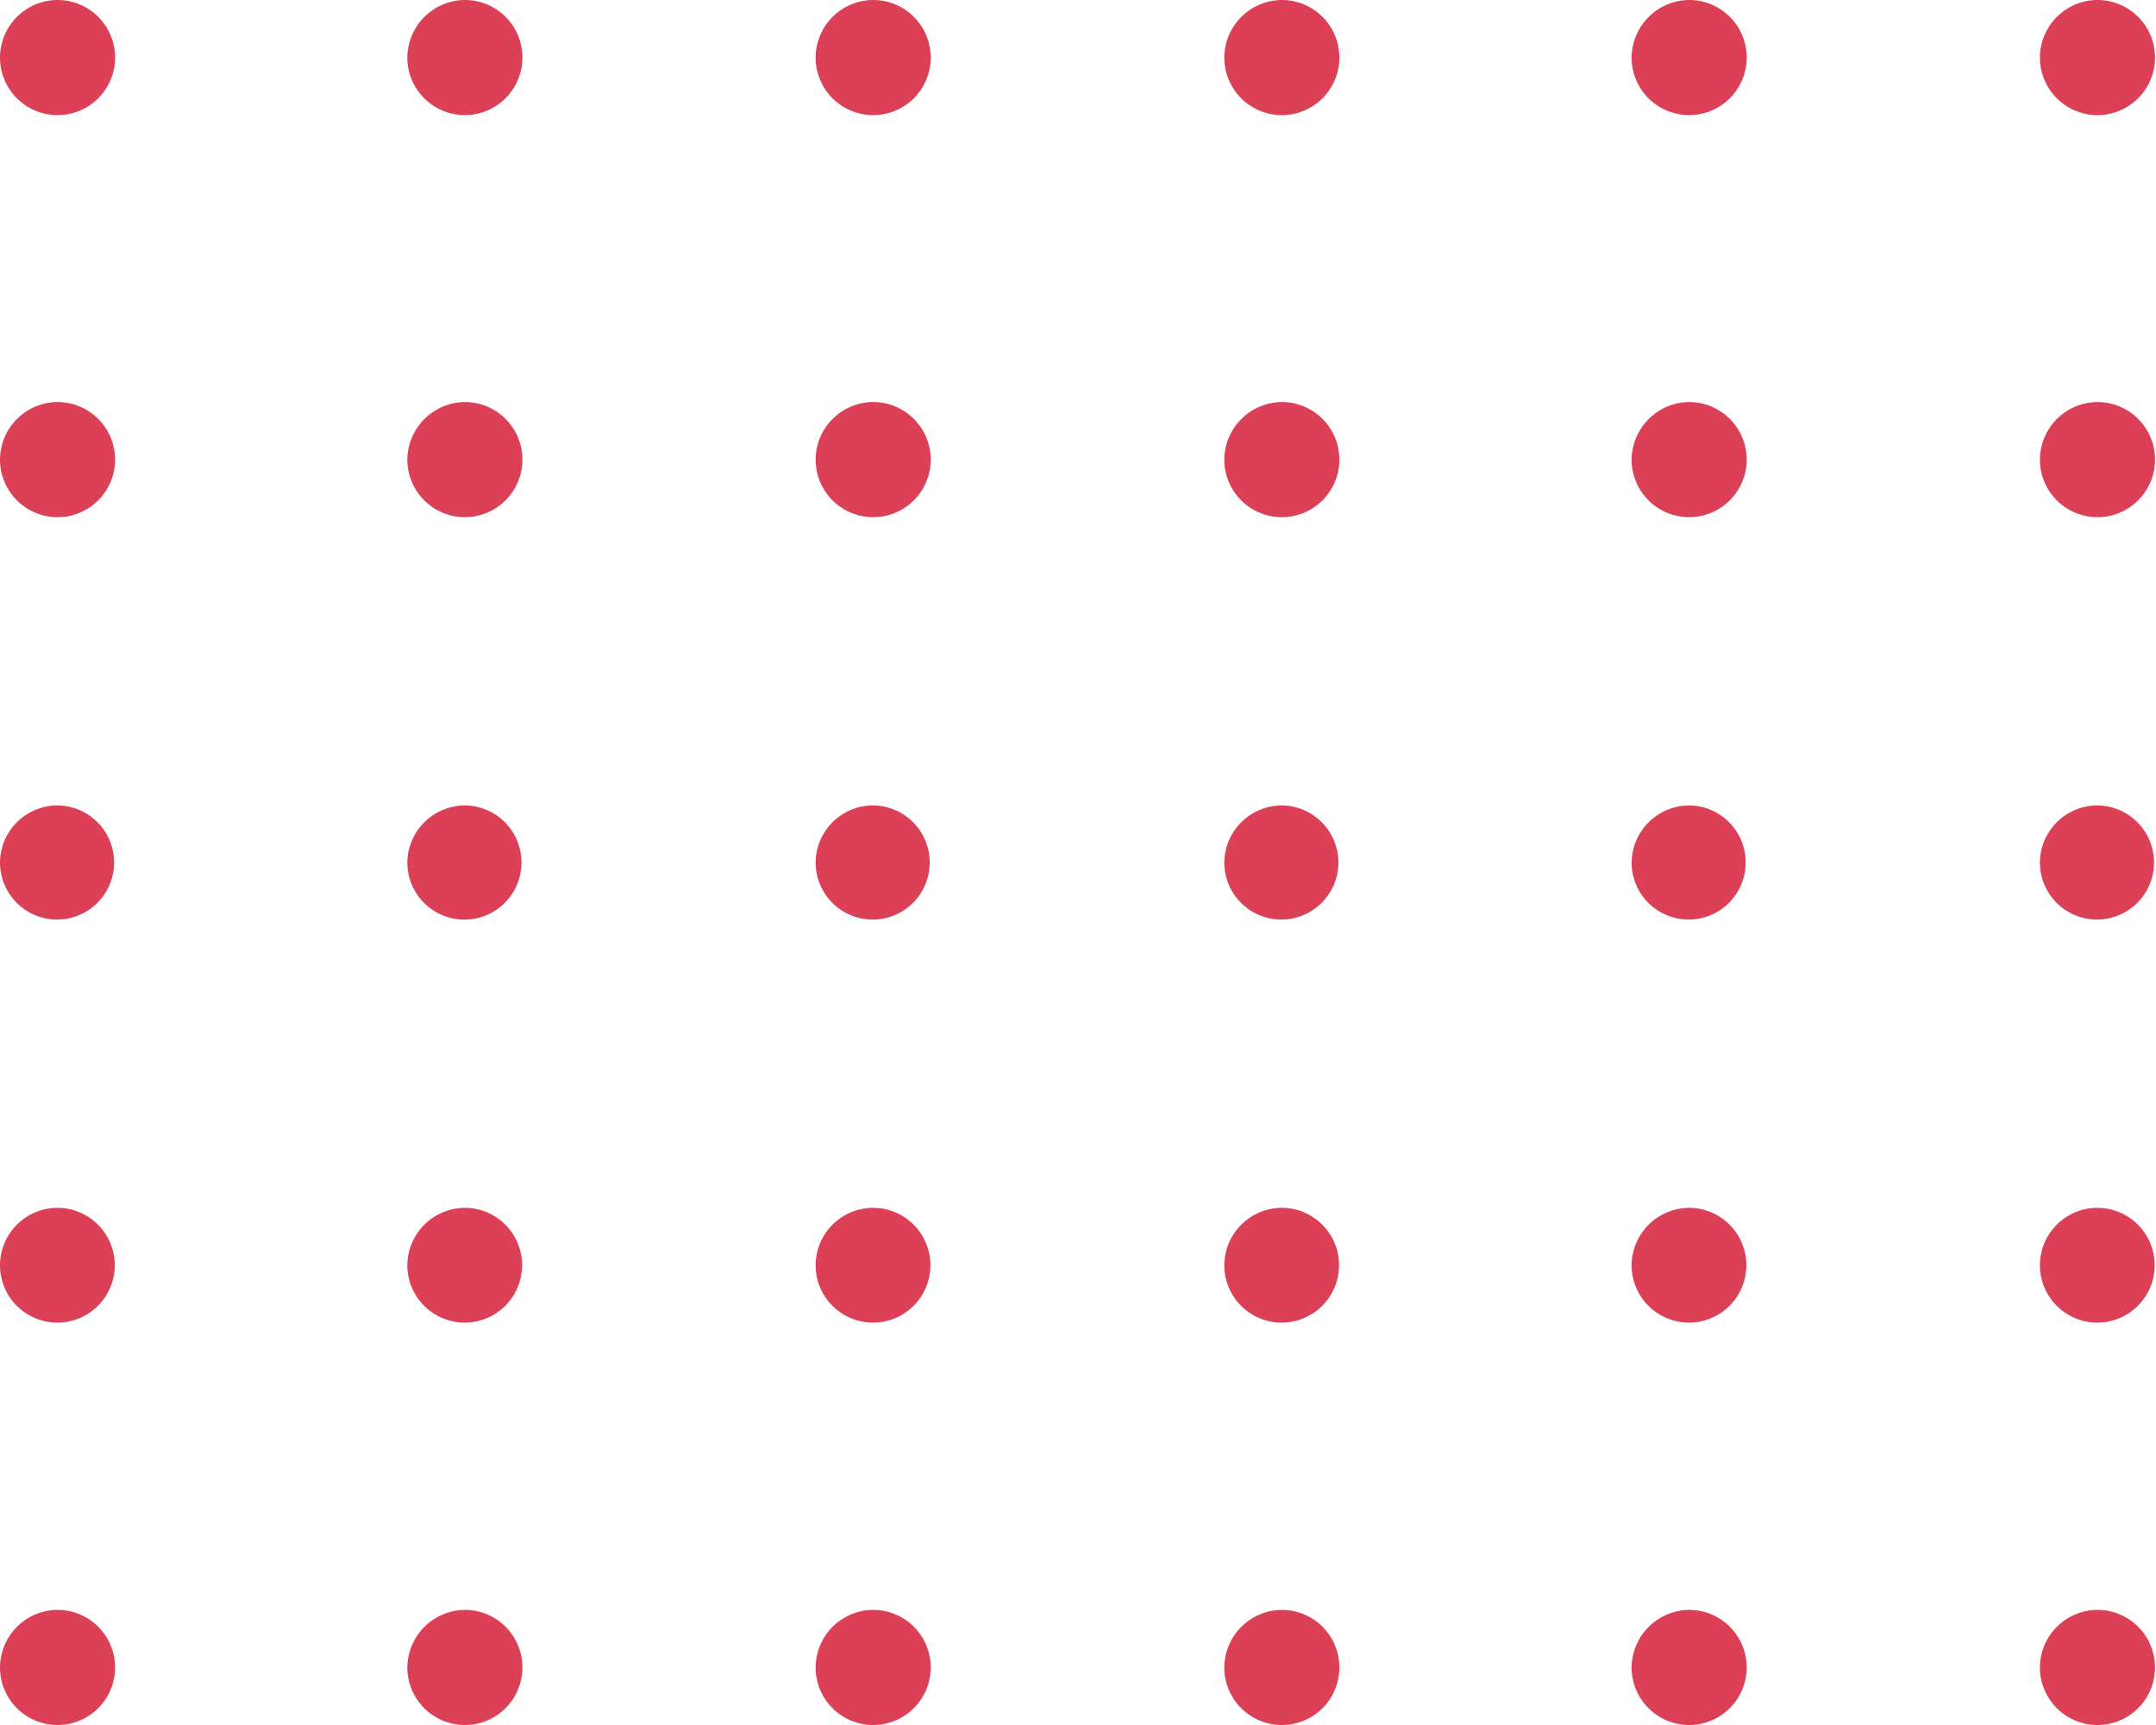<svg xmlns="http://www.w3.org/2000/svg" width="65" height="52" viewBox="0 0 65 52">
  <defs>
    <style>
      .cls-1 {
        fill: #dc4057;
        fill-rule: evenodd;
      }
    </style>
  </defs>
  <path id="Shape_2" class="cls-1" d="M1505.75,1203a1.735,1.735,0,1,1-1.75,1.73A1.741,1.741,0,0,1,1505.75,1203Zm12.3,0a1.735,1.735,0,1,1-1.77,1.73A1.75,1.75,0,0,1,1518.05,1203Zm12.29,0a1.735,1.735,0,1,1-1.75,1.73A1.741,1.741,0,0,1,1530.34,1203Zm12.32,0a1.735,1.735,0,1,1-1.75,1.73A1.748,1.748,0,0,1,1542.66,1203Zm12.29,0a1.735,1.735,0,1,1-1.76,1.73A1.752,1.752,0,0,1,1554.95,1203Zm12.3,0a1.735,1.735,0,1,1-1.75,1.73A1.741,1.741,0,0,1,1567.25,1203Zm-61.5,12.12a1.735,1.735,0,1,1-1.75,1.74A1.743,1.743,0,0,1,1505.75,1215.12Zm12.3,0a1.735,1.735,0,1,1-1.77,1.74A1.752,1.752,0,0,1,1518.05,1215.12Zm12.29,0a1.735,1.735,0,1,1-1.75,1.74A1.743,1.743,0,0,1,1530.34,1215.12Zm12.32,0a1.735,1.735,0,1,1-1.75,1.74A1.75,1.75,0,0,1,1542.66,1215.12Zm12.29,0a1.735,1.735,0,1,1-1.76,1.74A1.754,1.754,0,0,1,1554.95,1215.12Zm12.3,0a1.735,1.735,0,1,1-1.75,1.74A1.743,1.743,0,0,1,1567.25,1215.12Zm-61.5,12.16A1.72,1.72,0,1,1,1504,1229,1.733,1.733,0,0,1,1505.75,1227.28Zm12.3,0a1.721,1.721,0,1,1-1.77,1.72A1.742,1.742,0,0,1,1518.05,1227.28Zm12.29,0a1.72,1.72,0,1,1-1.75,1.72A1.733,1.733,0,0,1,1530.34,1227.28Zm12.32,0a1.72,1.72,0,1,1-1.75,1.72A1.739,1.739,0,0,1,1542.66,1227.28Zm12.29,0a1.72,1.72,0,1,1-1.76,1.72A1.744,1.744,0,0,1,1554.95,1227.28Zm12.3,0a1.72,1.72,0,1,1-1.75,1.72A1.733,1.733,0,0,1,1567.25,1227.28Zm-61.5,12.13a1.73,1.73,0,1,1-1.75,1.73A1.735,1.735,0,0,1,1505.75,1239.41Zm12.3,0a1.73,1.73,0,1,1-1.77,1.73A1.744,1.744,0,0,1,1518.05,1239.41Zm12.29,0a1.73,1.73,0,1,1-1.75,1.73A1.735,1.735,0,0,1,1530.34,1239.41Zm12.32,0a1.73,1.73,0,1,1-1.75,1.73A1.741,1.741,0,0,1,1542.66,1239.41Zm12.29,0a1.73,1.73,0,1,1-1.76,1.73A1.746,1.746,0,0,1,1554.95,1239.41Zm12.3,0a1.73,1.73,0,1,1-1.75,1.73A1.735,1.735,0,0,1,1567.25,1239.41Zm-61.5,12.12a1.735,1.735,0,1,1-1.75,1.74A1.743,1.743,0,0,1,1505.75,1251.53Zm12.3,0a1.735,1.735,0,1,1-1.77,1.74A1.752,1.752,0,0,1,1518.05,1251.53Zm12.29,0a1.735,1.735,0,1,1-1.75,1.74A1.743,1.743,0,0,1,1530.34,1251.53Zm12.32,0a1.735,1.735,0,1,1-1.75,1.74A1.75,1.75,0,0,1,1542.66,1251.53Zm12.29,0a1.735,1.735,0,1,1-1.76,1.74A1.754,1.754,0,0,1,1554.95,1251.53Zm12.3,0a1.735,1.735,0,1,1-1.75,1.74A1.743,1.743,0,0,1,1567.25,1251.53Z" transform="translate(-1504 -1203)"/>
</svg>
